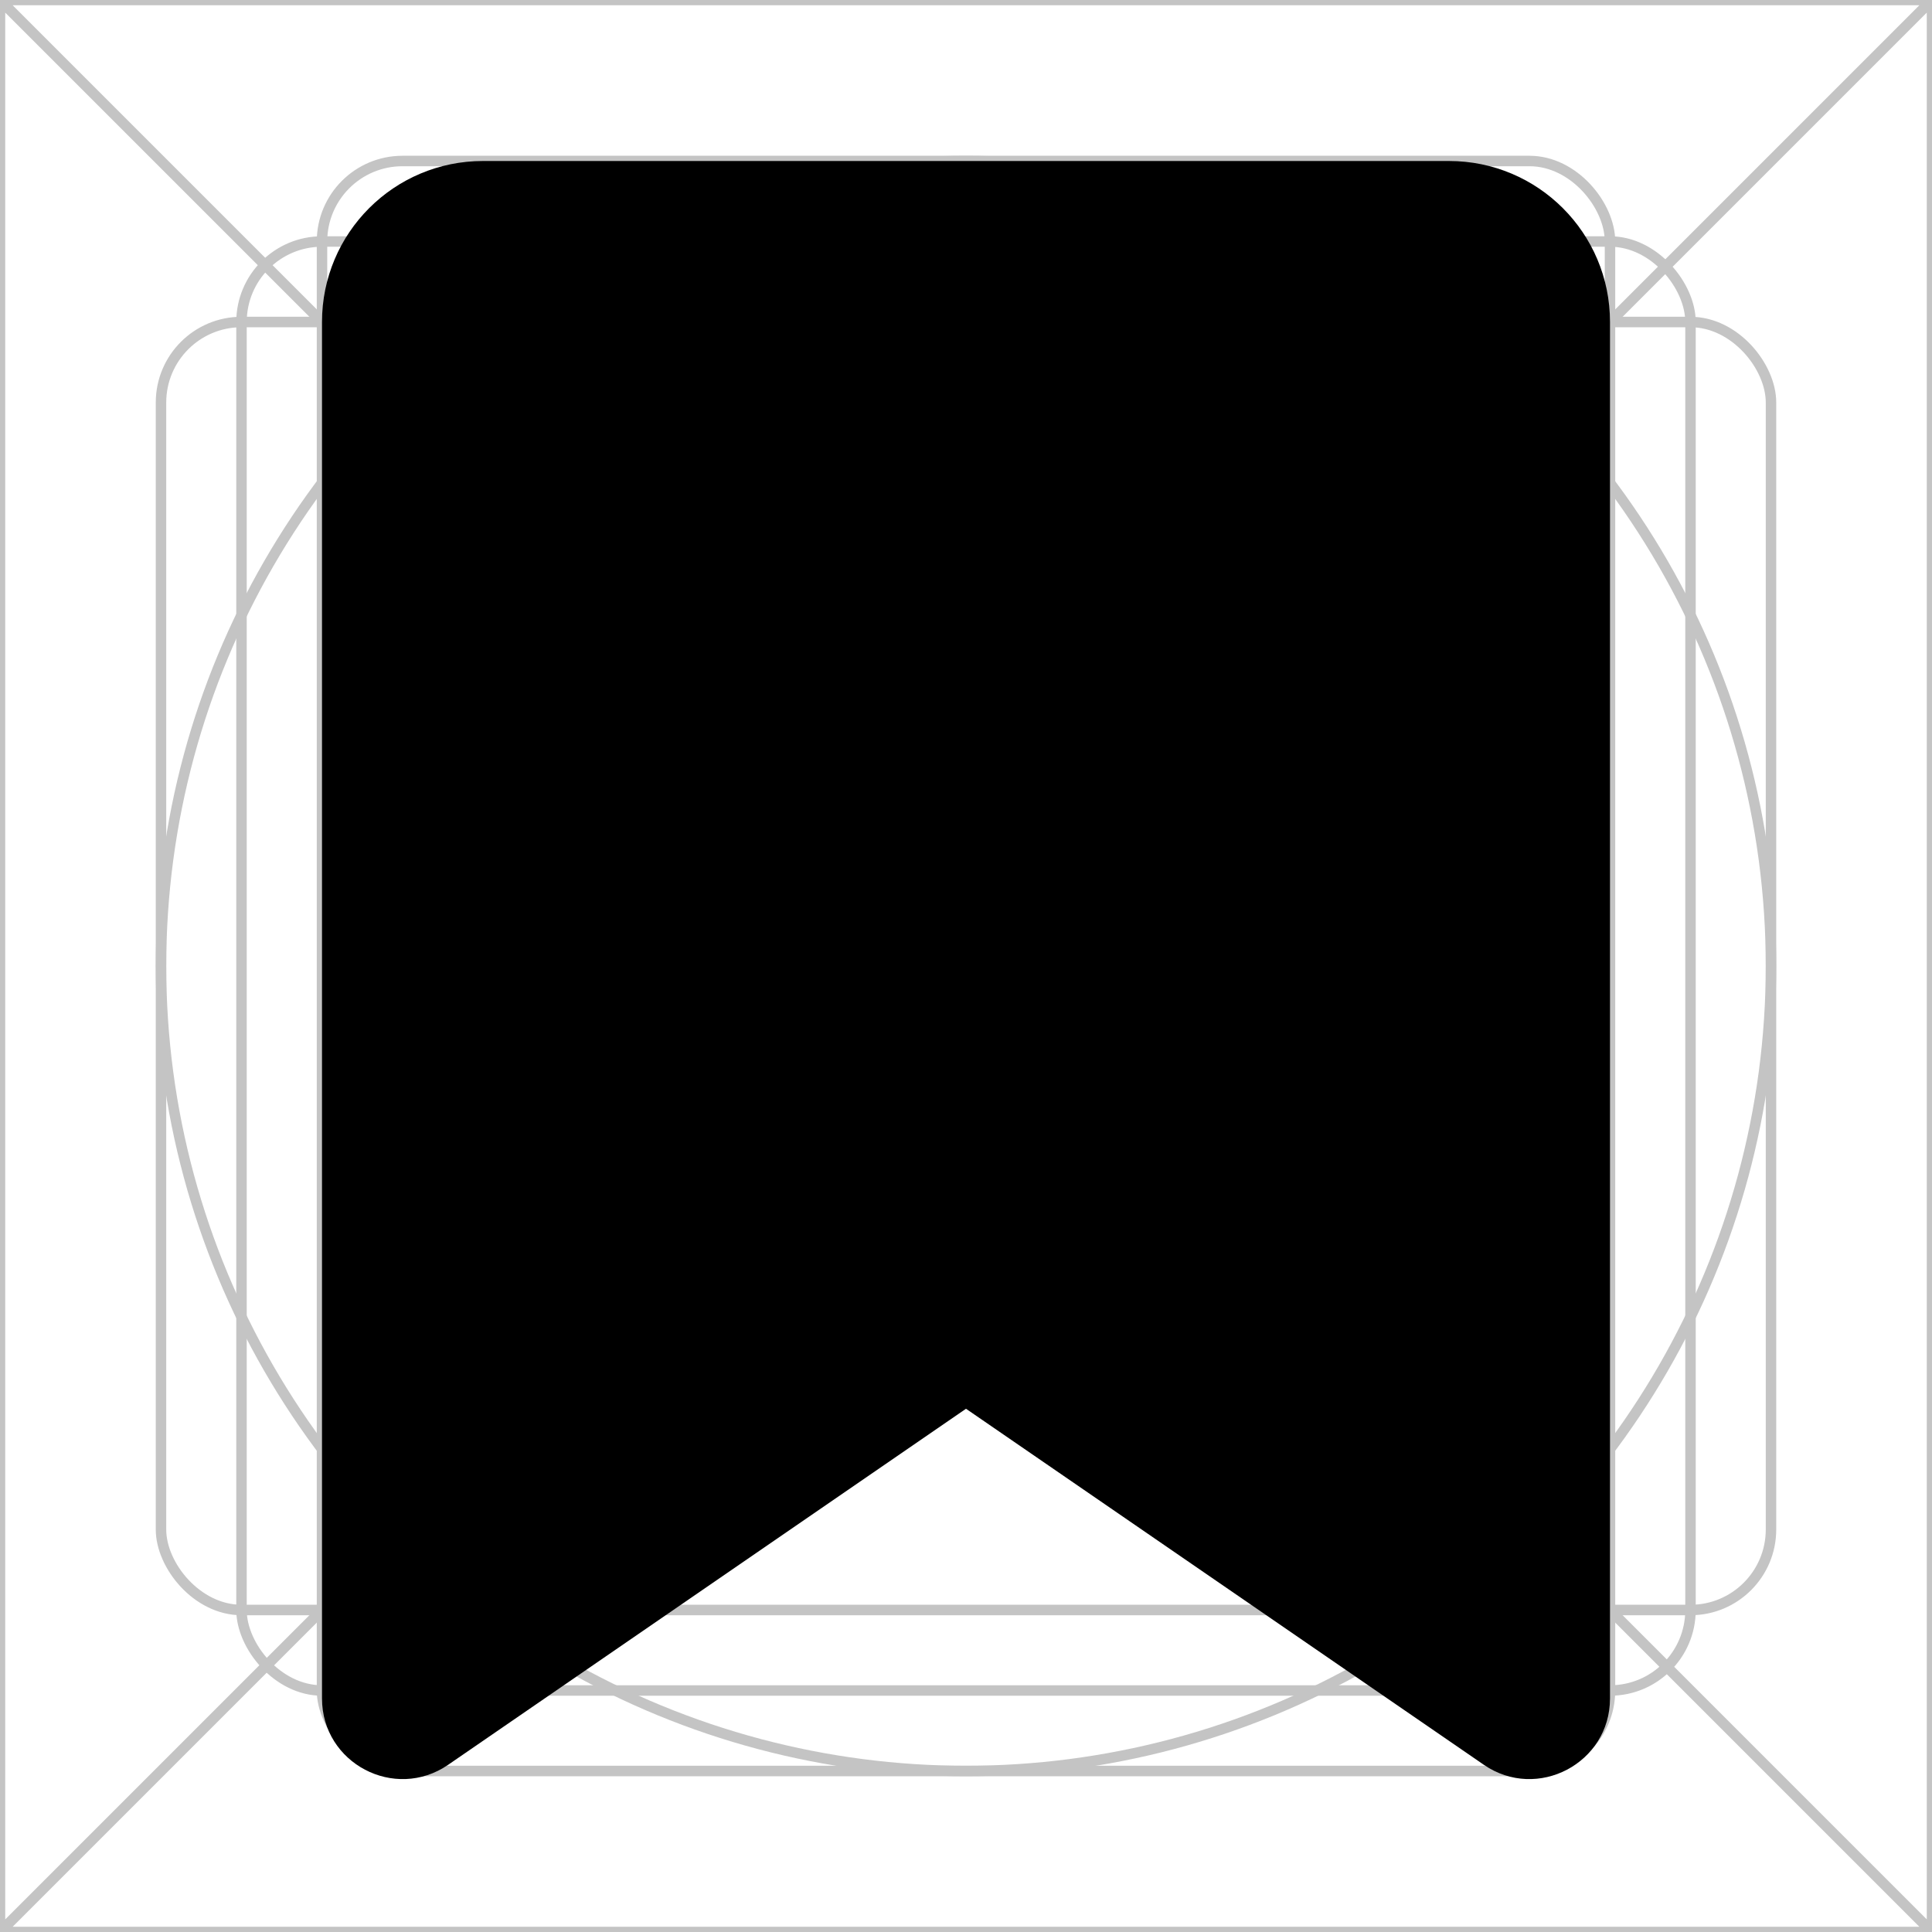 <svg width="24" height="24" viewBox="0 0 24 24" fill="none" xmlns="http://www.w3.org/2000/svg">
<rect x="0" y="0" width="24" height="24" fill="#808080" stroke="none"/>
<g clip-path="url(#clip0_354_420)">
<rect width="24" height="24" fill="white"/>
<path d="M0 0H24M0 0V24M0 0L24 24M24 0V24M24 0L0 24M24 24H0" stroke="#C4C4C4" stroke-width="0.13"/>
<circle cx="12" cy="12" r="10" stroke="#C4C4C4" stroke-width="0.13"/>
<rect x="2" y="4" width="20" height="16" rx="1" stroke="#C4C4C4" stroke-width="0.13"/>
<rect x="4" y="2" width="16" height="20" rx="1" stroke="#C4C4C4" stroke-width="0.13"/>
<rect x="3" y="3" width="18" height="18" rx="1" stroke="#C4C4C4" stroke-width="0.13"/>
<circle cx="12" cy="12" r="4" stroke="#C4C4C4" stroke-width="0.13"/>
<path d="M4 4V21.099C4 21.904 4.903 22.379 5.567 21.923L12 17.5L18.433 21.923C19.097 22.379 20 21.904 20 21.099V4C20 2.895 19.105 2 18 2H6C4.895 2 4 2.895 4 4Z" fill="black"/>
</g>
<defs>
<clipPath id="clip0_354_420">
<rect width="24" height="24" fill="white"/>
</clipPath>
</defs>
</svg>
